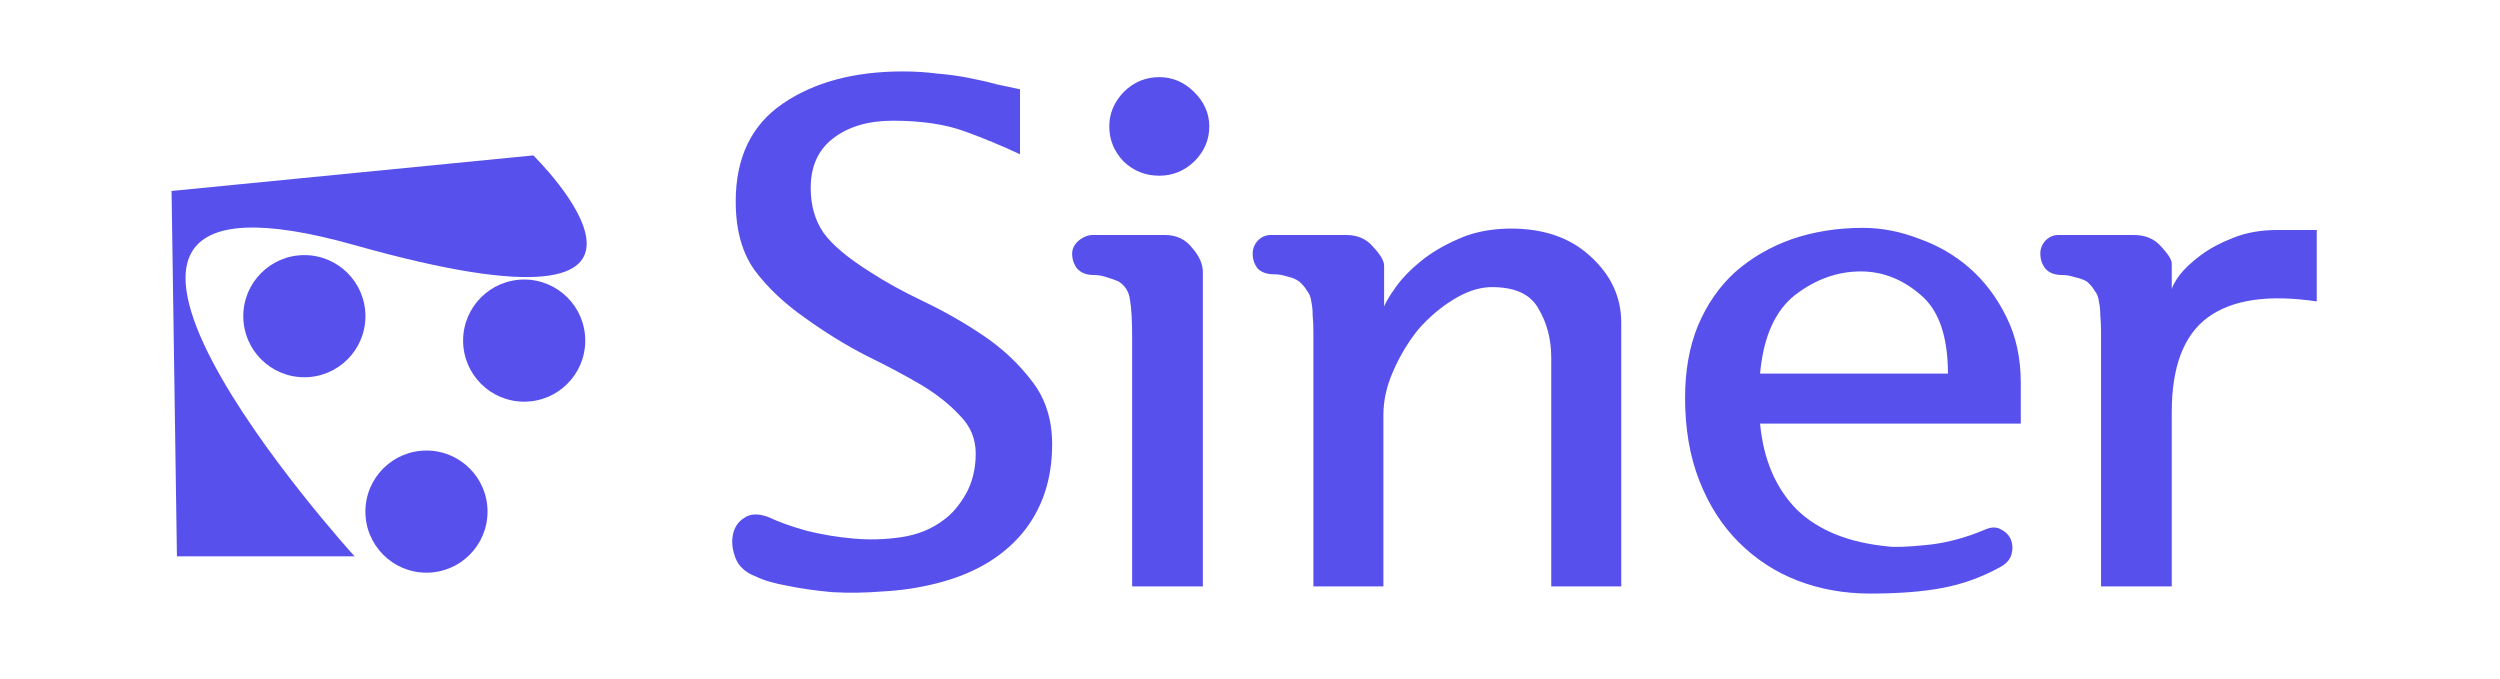 <svg width="70" height="19" viewBox="0 0 70 19" fill="none" xmlns="http://www.w3.org/2000/svg">
<path d="M28.56 2.5V4.32C28.08 4.093 27.567 3.88 27.02 3.68C26.473 3.48 25.8 3.38 25 3.38C24.307 3.38 23.747 3.547 23.32 3.88C22.907 4.2 22.7 4.66 22.7 5.26C22.7 5.753 22.82 6.173 23.06 6.52C23.3 6.853 23.727 7.213 24.34 7.6C24.767 7.88 25.273 8.16 25.86 8.44C26.447 8.72 27.007 9.04 27.54 9.4C28.073 9.76 28.527 10.187 28.9 10.68C29.273 11.16 29.46 11.747 29.46 12.44C29.46 13.44 29.173 14.28 28.6 14.96C28.027 15.627 27.227 16.087 26.2 16.34C25.72 16.46 25.227 16.533 24.72 16.56C24.227 16.6 23.753 16.607 23.3 16.58C22.847 16.54 22.427 16.48 22.04 16.4C21.667 16.333 21.373 16.247 21.16 16.14C20.88 16.033 20.693 15.867 20.6 15.64C20.507 15.4 20.48 15.18 20.52 14.98C20.56 14.767 20.667 14.607 20.84 14.5C21.013 14.38 21.24 14.373 21.52 14.48C21.8 14.613 22.153 14.74 22.58 14.86C23.007 14.967 23.447 15.04 23.9 15.08C24.353 15.12 24.8 15.107 25.24 15.04C25.693 14.973 26.087 14.813 26.42 14.56C26.647 14.4 26.853 14.16 27.04 13.84C27.227 13.507 27.32 13.127 27.32 12.7C27.32 12.287 27.173 11.933 26.88 11.64C26.6 11.333 26.24 11.047 25.8 10.78C25.347 10.513 24.833 10.24 24.26 9.96C23.687 9.667 23.113 9.313 22.54 8.9C21.967 8.5 21.5 8.06 21.14 7.58C20.78 7.087 20.6 6.44 20.6 5.64C20.6 4.413 21.04 3.5 21.92 2.9C22.8 2.3 23.92 2 25.28 2C25.613 2 25.933 2.02 26.24 2.06C26.56 2.087 26.853 2.127 27.12 2.18C27.4 2.233 27.66 2.293 27.9 2.36C28.14 2.413 28.36 2.46 28.56 2.5ZM33.68 16.42H31.7V9.44C31.7 8.973 31.68 8.627 31.64 8.4C31.613 8.173 31.507 8 31.32 7.88C31.227 7.84 31.113 7.8 30.98 7.76C30.86 7.72 30.74 7.7 30.62 7.7C30.42 7.7 30.267 7.64 30.16 7.52C30.067 7.4 30.02 7.26 30.02 7.1C30.02 6.967 30.08 6.847 30.2 6.74C30.333 6.633 30.467 6.58 30.6 6.58H32.62C32.94 6.58 33.193 6.7 33.38 6.94C33.58 7.167 33.68 7.393 33.68 7.62V16.42ZM31.06 3.54C31.06 3.18 31.193 2.86 31.46 2.58C31.74 2.3 32.073 2.16 32.46 2.16C32.833 2.16 33.16 2.3 33.44 2.58C33.72 2.86 33.86 3.18 33.86 3.54C33.86 3.913 33.72 4.24 33.44 4.52C33.16 4.787 32.833 4.92 32.46 4.92C32.073 4.92 31.74 4.787 31.46 4.52C31.193 4.24 31.06 3.913 31.06 3.54ZM38.755 7.44V8.58C38.809 8.447 38.922 8.26 39.095 8.02C39.269 7.78 39.495 7.547 39.775 7.32C40.069 7.08 40.415 6.873 40.815 6.7C41.215 6.513 41.689 6.413 42.235 6.4C43.195 6.387 43.962 6.647 44.535 7.18C45.109 7.7 45.395 8.32 45.395 9.04V16.42H43.435V10.02C43.435 9.5 43.315 9.04 43.075 8.64C42.849 8.227 42.395 8.027 41.715 8.04C41.382 8.053 41.035 8.173 40.675 8.4C40.329 8.613 40.009 8.887 39.715 9.22C39.435 9.567 39.202 9.953 39.015 10.38C38.829 10.793 38.735 11.207 38.735 11.62V16.42H36.775V9.3C36.775 9.127 36.769 8.973 36.755 8.84C36.755 8.693 36.742 8.56 36.715 8.44C36.702 8.32 36.662 8.22 36.595 8.14C36.542 8.047 36.469 7.96 36.375 7.88C36.282 7.813 36.169 7.767 36.035 7.74C35.915 7.7 35.795 7.68 35.675 7.68C35.475 7.68 35.322 7.627 35.215 7.52C35.122 7.4 35.075 7.26 35.075 7.1C35.075 6.967 35.122 6.847 35.215 6.74C35.322 6.633 35.442 6.58 35.575 6.58H37.695C38.015 6.58 38.269 6.693 38.455 6.92C38.655 7.133 38.755 7.307 38.755 7.44ZM52.362 16.62C51.642 16.62 50.968 16.5 50.342 16.26C49.715 16.02 49.162 15.66 48.682 15.18C48.215 14.713 47.848 14.14 47.582 13.46C47.315 12.78 47.182 12.007 47.182 11.14C47.182 10.38 47.302 9.707 47.542 9.12C47.795 8.52 48.142 8.02 48.582 7.62C49.035 7.22 49.562 6.913 50.162 6.7C50.775 6.487 51.442 6.38 52.162 6.38C52.682 6.38 53.202 6.48 53.722 6.68C54.255 6.867 54.728 7.14 55.142 7.5C55.568 7.873 55.915 8.333 56.182 8.88C56.448 9.413 56.582 10.027 56.582 10.72V11.86H49.282C49.375 12.86 49.715 13.66 50.302 14.26C50.902 14.847 51.755 15.193 52.862 15.3C53.048 15.327 53.408 15.313 53.942 15.26C54.488 15.207 55.042 15.06 55.602 14.82C55.762 14.753 55.902 14.753 56.022 14.82C56.155 14.887 56.248 14.98 56.302 15.1C56.355 15.233 56.362 15.373 56.322 15.52C56.282 15.667 56.175 15.787 56.002 15.88C55.495 16.16 54.962 16.353 54.402 16.46C53.842 16.567 53.162 16.62 52.362 16.62ZM52.102 7.6C51.448 7.6 50.835 7.82 50.262 8.26C49.702 8.7 49.375 9.433 49.282 10.46H54.542C54.542 9.42 54.288 8.687 53.782 8.26C53.275 7.82 52.715 7.6 52.102 7.6ZM58.829 16.42V9.3C58.829 9.127 58.823 8.973 58.809 8.84C58.809 8.693 58.796 8.56 58.769 8.44C58.756 8.32 58.716 8.22 58.649 8.14C58.596 8.047 58.523 7.96 58.429 7.88C58.336 7.827 58.223 7.787 58.089 7.76C57.969 7.72 57.849 7.7 57.729 7.7C57.529 7.7 57.376 7.64 57.269 7.52C57.176 7.4 57.129 7.26 57.129 7.1C57.129 6.967 57.176 6.847 57.269 6.74C57.376 6.633 57.496 6.58 57.629 6.58H59.749C60.069 6.58 60.323 6.687 60.509 6.9C60.709 7.113 60.809 7.273 60.809 7.38V8.1C60.823 8.02 60.896 7.887 61.029 7.7C61.176 7.513 61.376 7.327 61.629 7.14C61.883 6.953 62.183 6.793 62.529 6.66C62.889 6.513 63.303 6.44 63.769 6.44H64.869V8.44C63.523 8.24 62.509 8.387 61.829 8.88C61.149 9.373 60.809 10.26 60.809 11.54V16.42H58.829Z" fill="#5750EC"/>
<circle r="1.71" transform="matrix(1 0 0 -1 14.677 9.537)" fill="#5750EC"/>
<circle r="1.71" transform="matrix(1 0 0 -1 8.522 8.853)" fill="#5750EC"/>
<circle r="1.71" transform="matrix(1 0 0 -1 11.941 14.325)" fill="#5750EC"/>
<path d="M9.928 6.863C-0.721 3.861 9.928 15.577 9.928 15.577L4.954 15.577L4.804 5.347L14.932 4.351C14.932 4.351 20.578 9.866 9.928 6.863Z" fill="#5750EC"/>
</svg>
